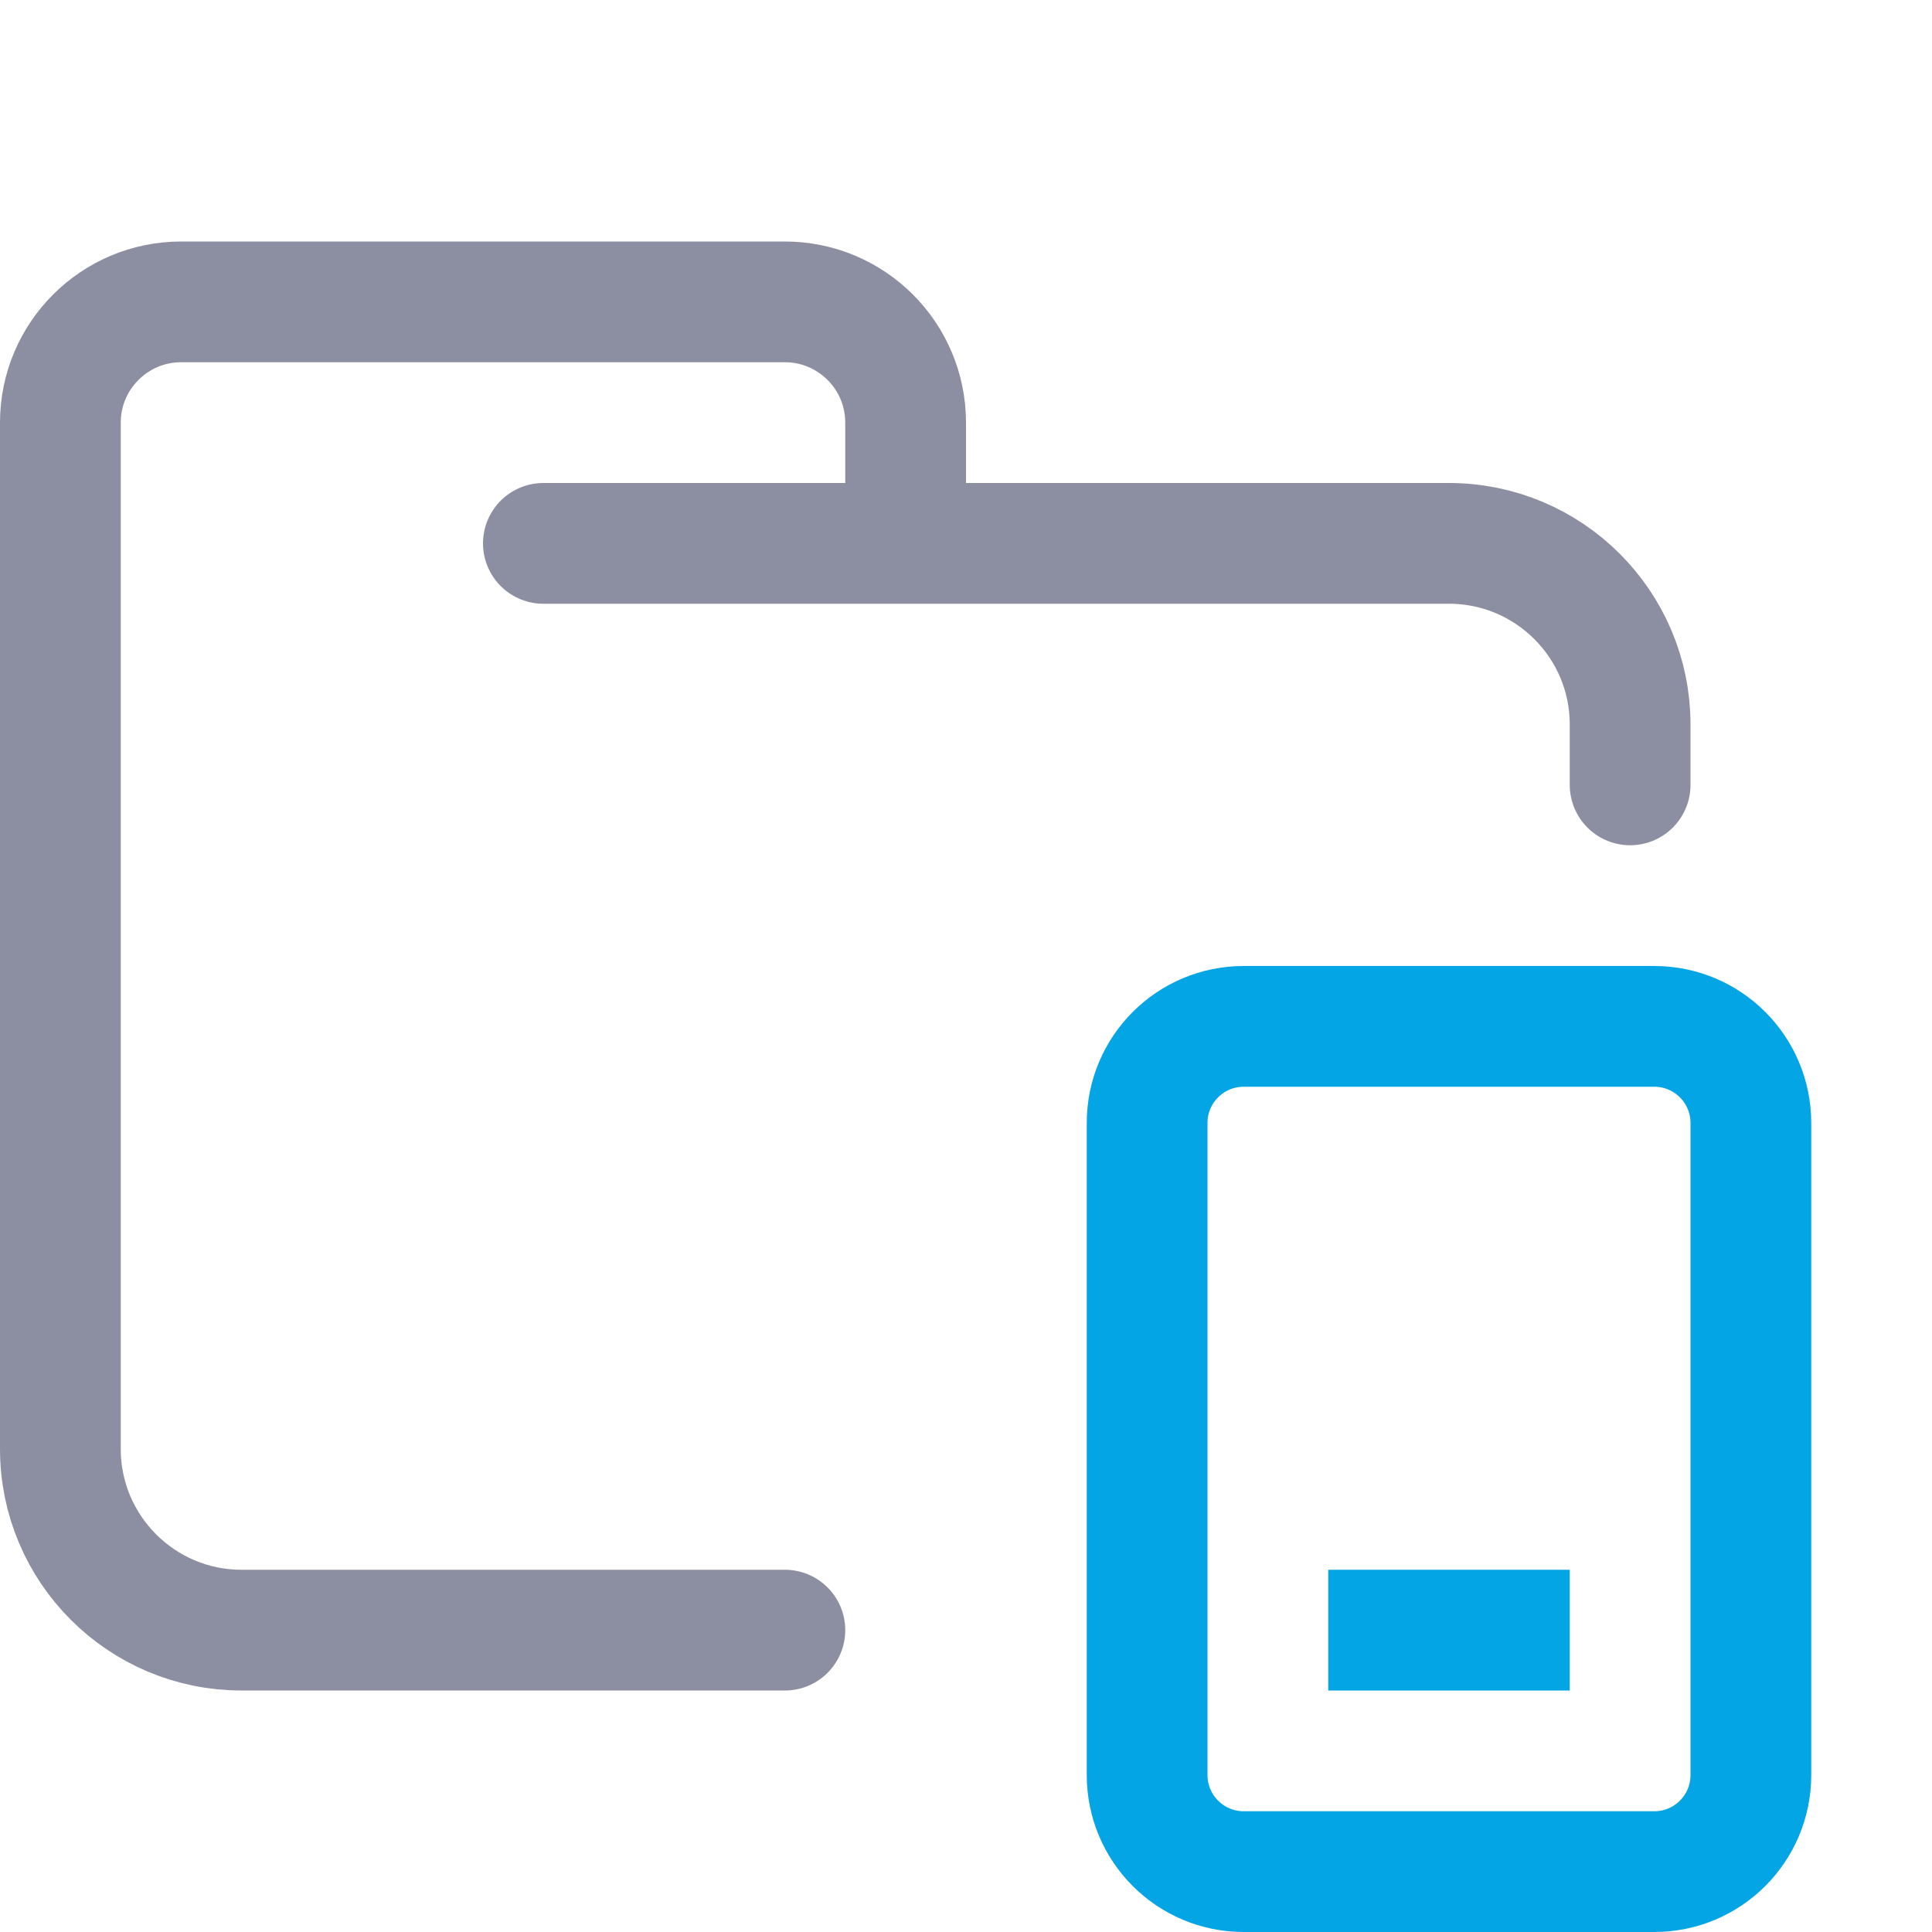 <?xml version="1.0" encoding="UTF-8"?>
<svg width="16px" height="16px" viewBox="0 0 16 16" version="1.1" xmlns="http://www.w3.org/2000/svg" xmlns:xlink="http://www.w3.org/1999/xlink">
    <title>folder_mobile</title>
    <g id="folder_mobile" stroke="none" stroke-width="1" fill="none" fill-rule="evenodd">
        <g id="folder" stroke="#8C8FA1" stroke-linecap="round" stroke-linejoin="round">
            <path d="M4.5,4.5 L12,4.5 C12.828,4.5 13.5,5.172 13.5,6 C13.5,6.434 13.5,6.268 13.5,6.5 M6.5,13.5 C5.381,13.5 4.215,13.5 2,13.5 C1.172,13.5 0.5,12.828 0.5,12 L0.5,3.5 C0.5,2.948 0.948,2.5 1.5,2.5 L6.5,2.5 C7.052,2.5 7.5,2.948 7.5,3.5 L7.5,4.5" id="Shape"></path>
        </g>
        <g id="macos" stroke="#04A5E5">
            <path d="M10.3,8.5 L13.7,8.5 C14.142,8.5 14.5,8.858 14.5,9.3 L14.5,14.7 C14.5,15.142 14.142,15.5 13.7,15.5 L10.3,15.5 C9.858,15.5 9.5,15.142 9.5,14.7 L9.5,9.3 C9.5,8.858 9.858,8.5 10.3,8.5 Z M11,13.5 L13,13.5" id="Combined-Shape"></path>
        </g>
    </g>
</svg>
